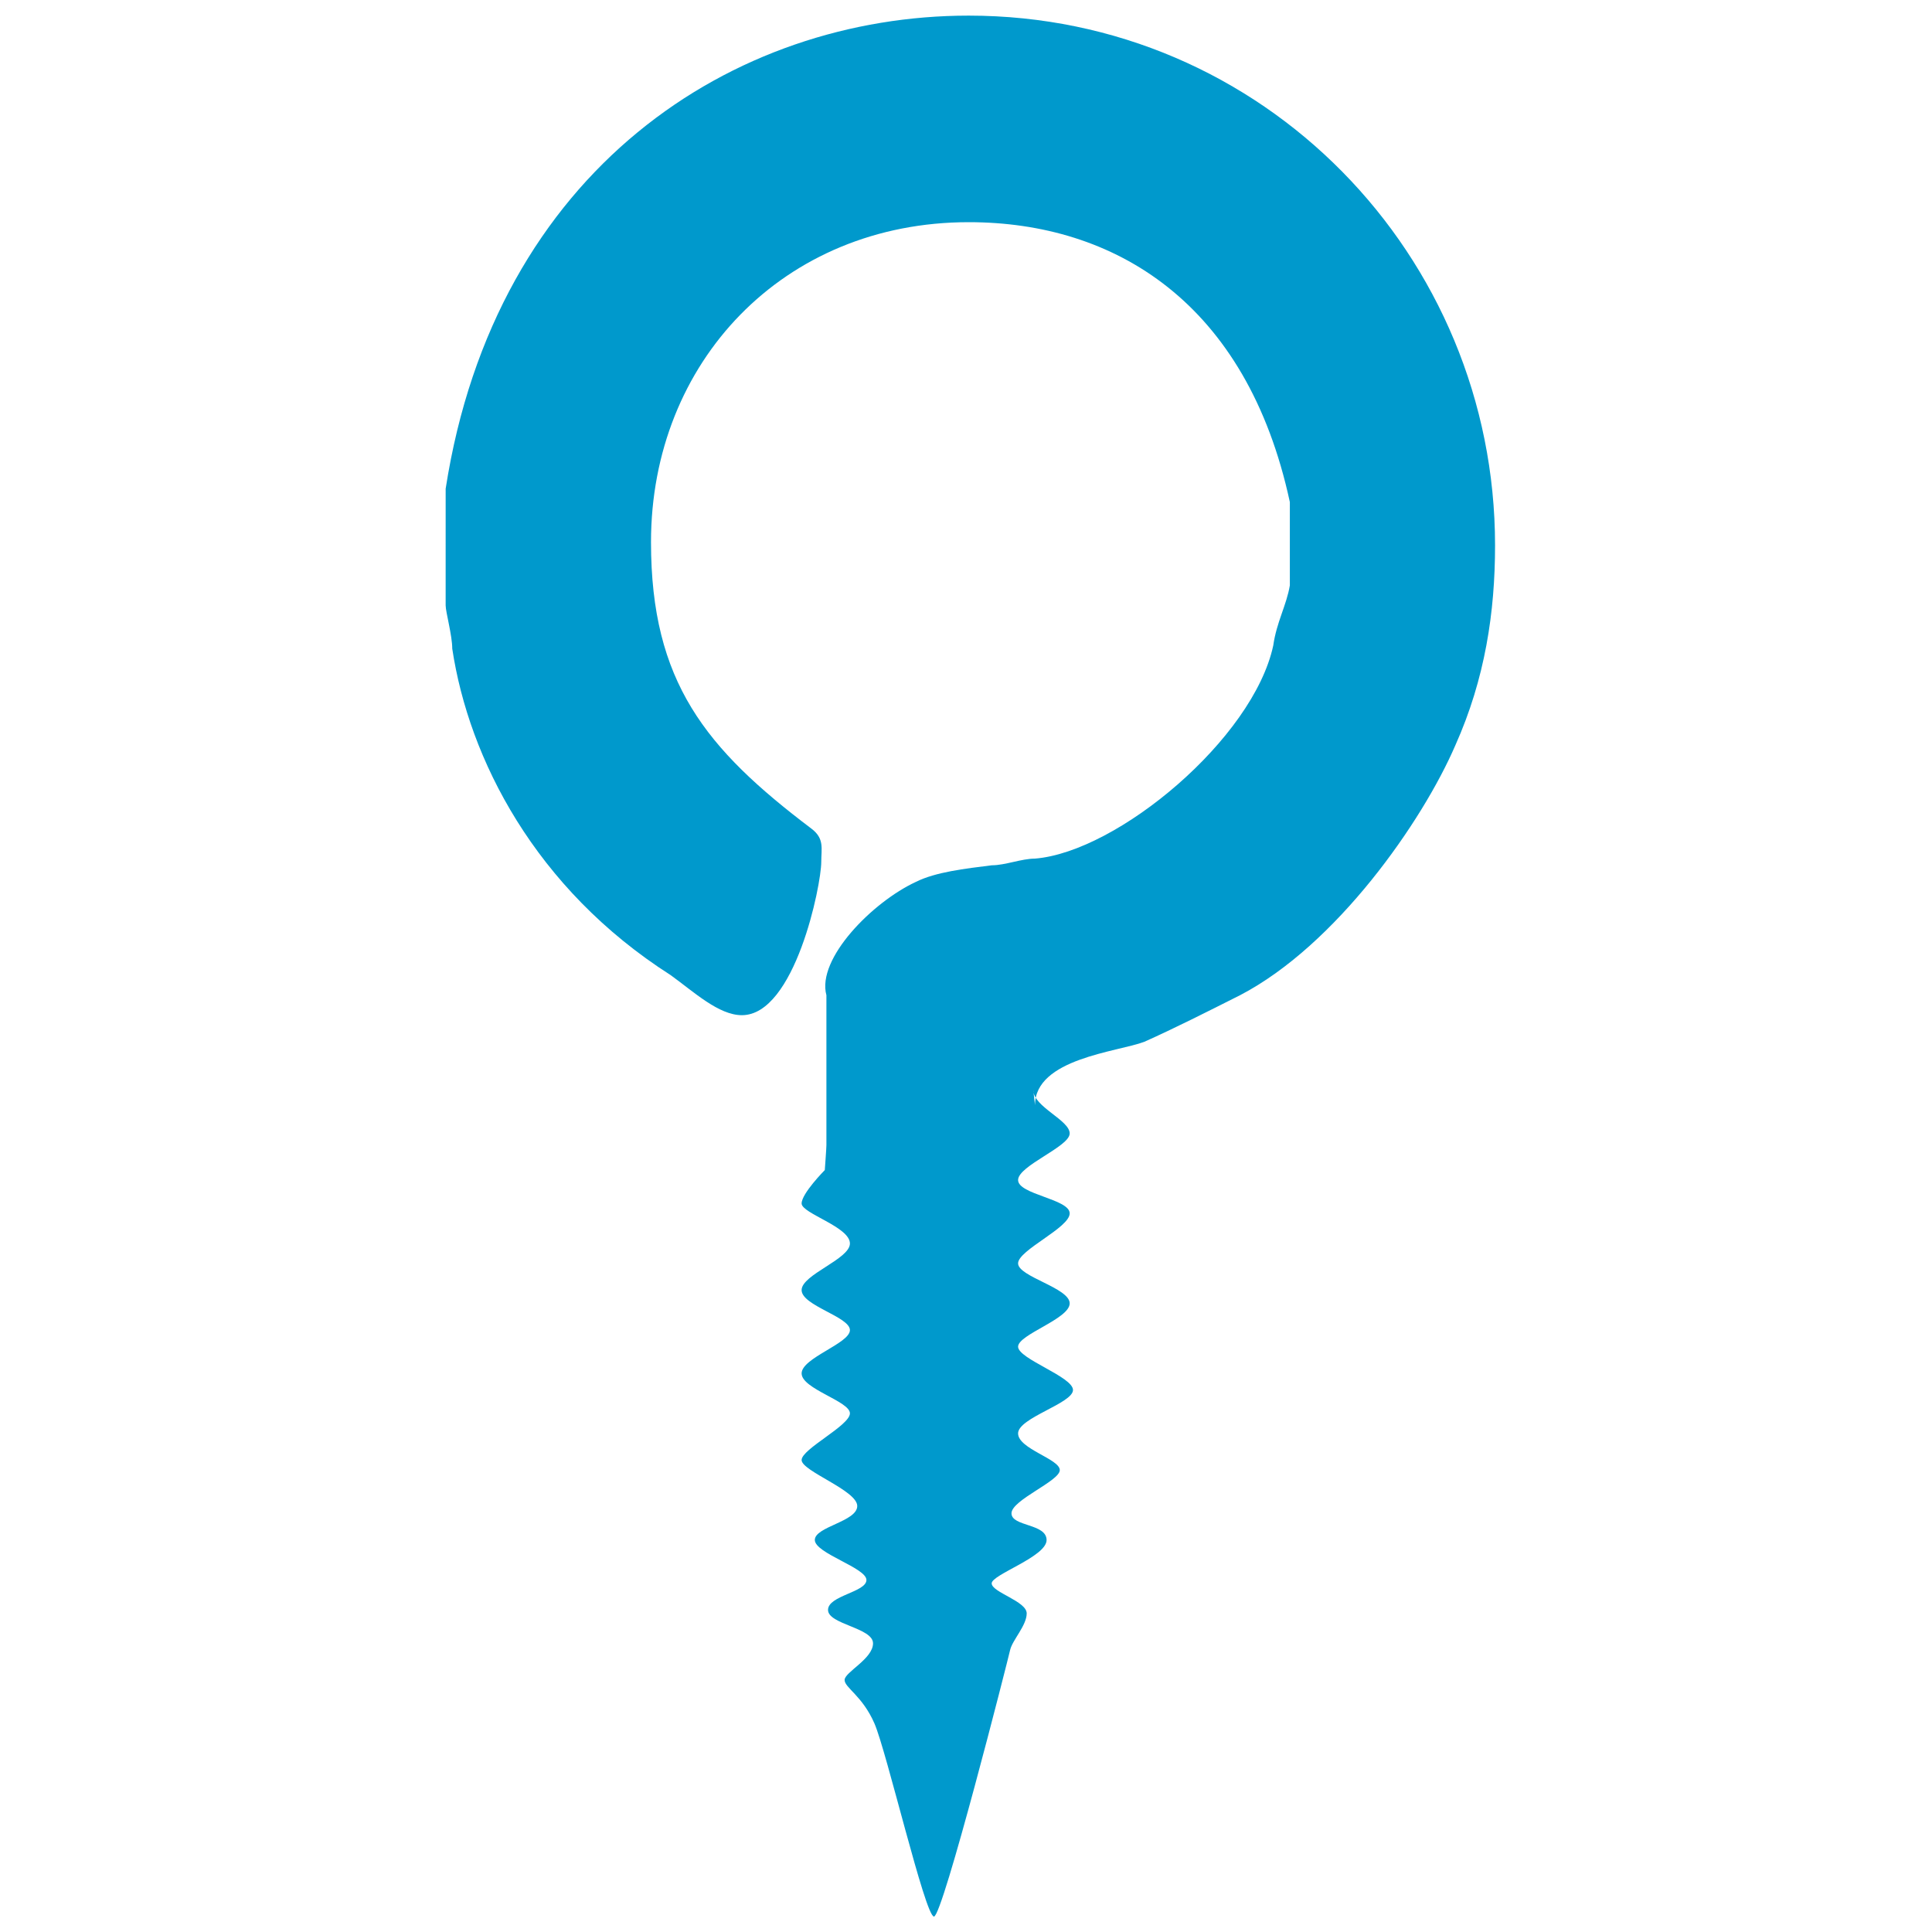 <?xml version="1.0" encoding="utf-8"?>
<!-- Generator: Adobe Illustrator 16.0.0, SVG Export Plug-In . SVG Version: 6.00 Build 0)  -->
<!DOCTYPE svg PUBLIC "-//W3C//DTD SVG 1.1//EN" "http://www.w3.org/Graphics/SVG/1.1/DTD/svg11.dtd">
<svg version="1.1" id="Layer_1" xmlns="http://www.w3.org/2000/svg" xmlns:xlink="http://www.w3.org/1999/xlink" x="0px" y="0px"
	 width="24px" height="24px" viewBox="0 0 24 24" enable-background="new 0 0 24 24" xml:space="preserve">
<path fill-rule="evenodd" clip-rule="evenodd" fill="#0099CC" d="M10.246,14.535c0,0-0.288,0.29-0.288,0.415
	c0,0.124,0.6,0.29,0.6,0.497c0,0.195-0.6,0.386-0.6,0.579c0,0.193,0.6,0.331,0.6,0.497c0,0.166-0.6,0.345-0.6,0.538
	c0,0.193,0.6,0.345,0.6,0.496c0,0.152-0.6,0.442-0.6,0.58s0.691,0.377,0.691,0.571s-0.527,0.256-0.527,0.422
	c0,0.166,0.641,0.345,0.641,0.497s-0.477,0.193-0.477,0.372c0,0.18,0.559,0.221,0.559,0.415c0,0.193-0.353,0.358-0.353,0.455
	c0,0.097,0.219,0.194,0.37,0.539s0.631,2.4,0.74,2.4s0.923-3.206,0.946-3.311c0.028-0.124,0.206-0.304,0.206-0.455
	c0-0.152-0.435-0.262-0.435-0.373c0-0.11,0.682-0.331,0.682-0.538c0-0.207-0.436-0.166-0.436-0.332s0.6-0.4,0.6-0.537
	c0-0.139-0.518-0.263-0.518-0.456c0-0.193,0.682-0.373,0.682-0.539c0-0.165-0.682-0.386-0.682-0.538
	c0-0.152,0.641-0.345,0.641-0.538c0-0.193-0.641-0.331-0.641-0.497c0-0.165,0.641-0.441,0.641-0.621
	c0-0.179-0.641-0.234-0.641-0.414c0-0.179,0.641-0.414,0.641-0.579c0-0.166-0.452-0.331-0.452-0.538l0.021,0.187
	c0-0.58,1.028-0.662,1.357-0.787c0.37-0.165,0.781-0.373,1.192-0.58c1.192-0.621,2.262-2.152,2.673-3.104
	c0.37-0.828,0.493-1.656,0.493-2.483c0-3.601-2.879-6.581-6.539-6.581c-2.919,0-5.88,1.904-6.497,5.877V7.52
	c0,0.083,0.082,0.373,0.082,0.538c0.206,1.366,1.028,2.98,2.714,4.056c0.288,0.208,0.596,0.497,0.884,0.497
	c0.658,0,0.986-1.614,0.986-1.904c0-0.166,0.042-0.29-0.123-0.414C8.765,9.3,8.087,8.472,8.087,6.734
	c0-2.235,1.645-3.974,3.947-3.974c1.81,0,3.454,0.994,3.989,3.477v1.035c-0.042,0.249-0.165,0.456-0.206,0.746
	c-0.248,1.158-1.933,2.565-2.961,2.648c-0.165,0-0.37,0.083-0.535,0.083c-0.329,0.041-0.699,0.083-0.945,0.207
	c-0.535,0.248-1.234,0.952-1.11,1.407v1.862C10.267,14.246,10.246,14.535,10.246,14.535z"/>
</svg>
